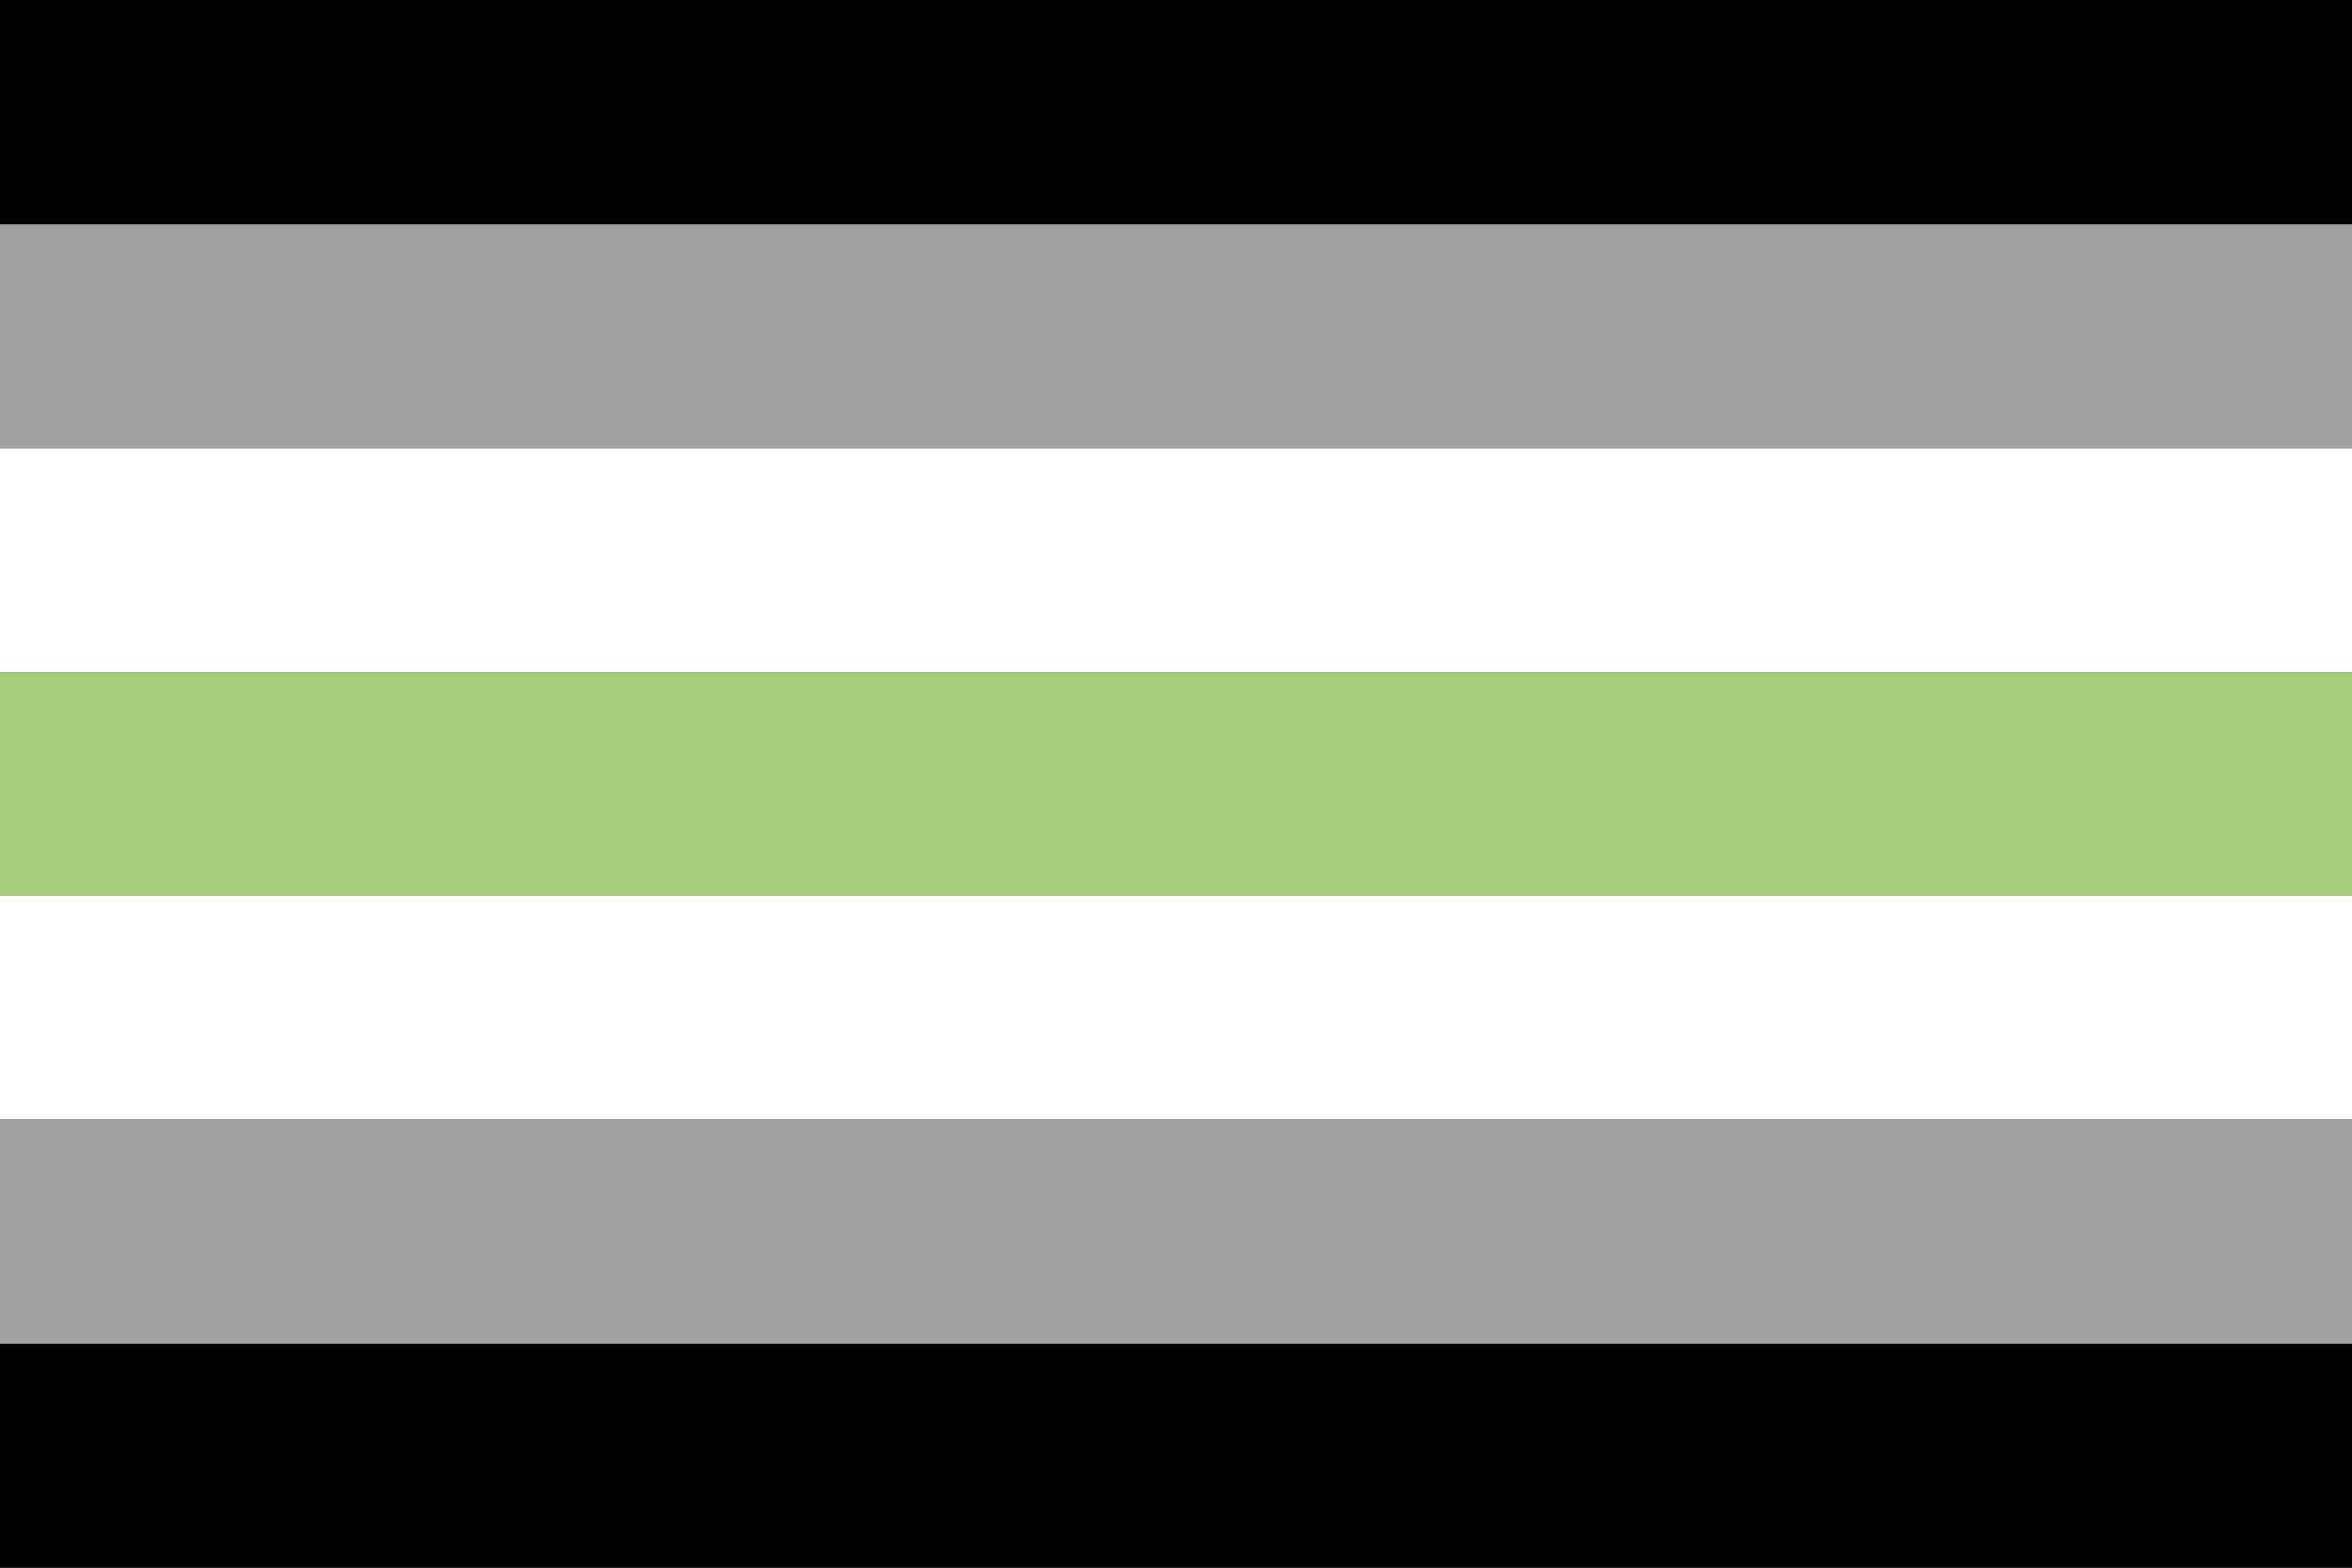 <?xml version="1.0" encoding="UTF-8"?>
<svg id="Agênero" xmlns="http://www.w3.org/2000/svg" width="1500" height="1000" viewBox="0 0 1500 1000">
  <rect x="0" y="0" width="1500" height="1000" fill="#333333" stroke="none"/>
  <defs>
    <style>
      .cls-1 {
        fill: #fff;
      }

      .cls-2 {
        fill: #a6cc7a;
      }

      .cls-3 {
        fill: #a2a1a1;
      }
    </style>
  </defs>
  <rect y="857.1" width="1500" height="142.9"/>
  <rect class="cls-1" y="571.4" width="1500" height="142.9"/>
  <rect class="cls-2" y="428.6" width="1500" height="142.9"/>
  <rect class="cls-1" y="285.7" width="1500" height="142.9"/>
  <rect class="cls-3" y="714.3" width="1500" height="142.9"/>
  <rect class="cls-3" y="142.9" width="1500" height="142.9"/>
  <rect width="1500" height="142.9"/>
</svg>